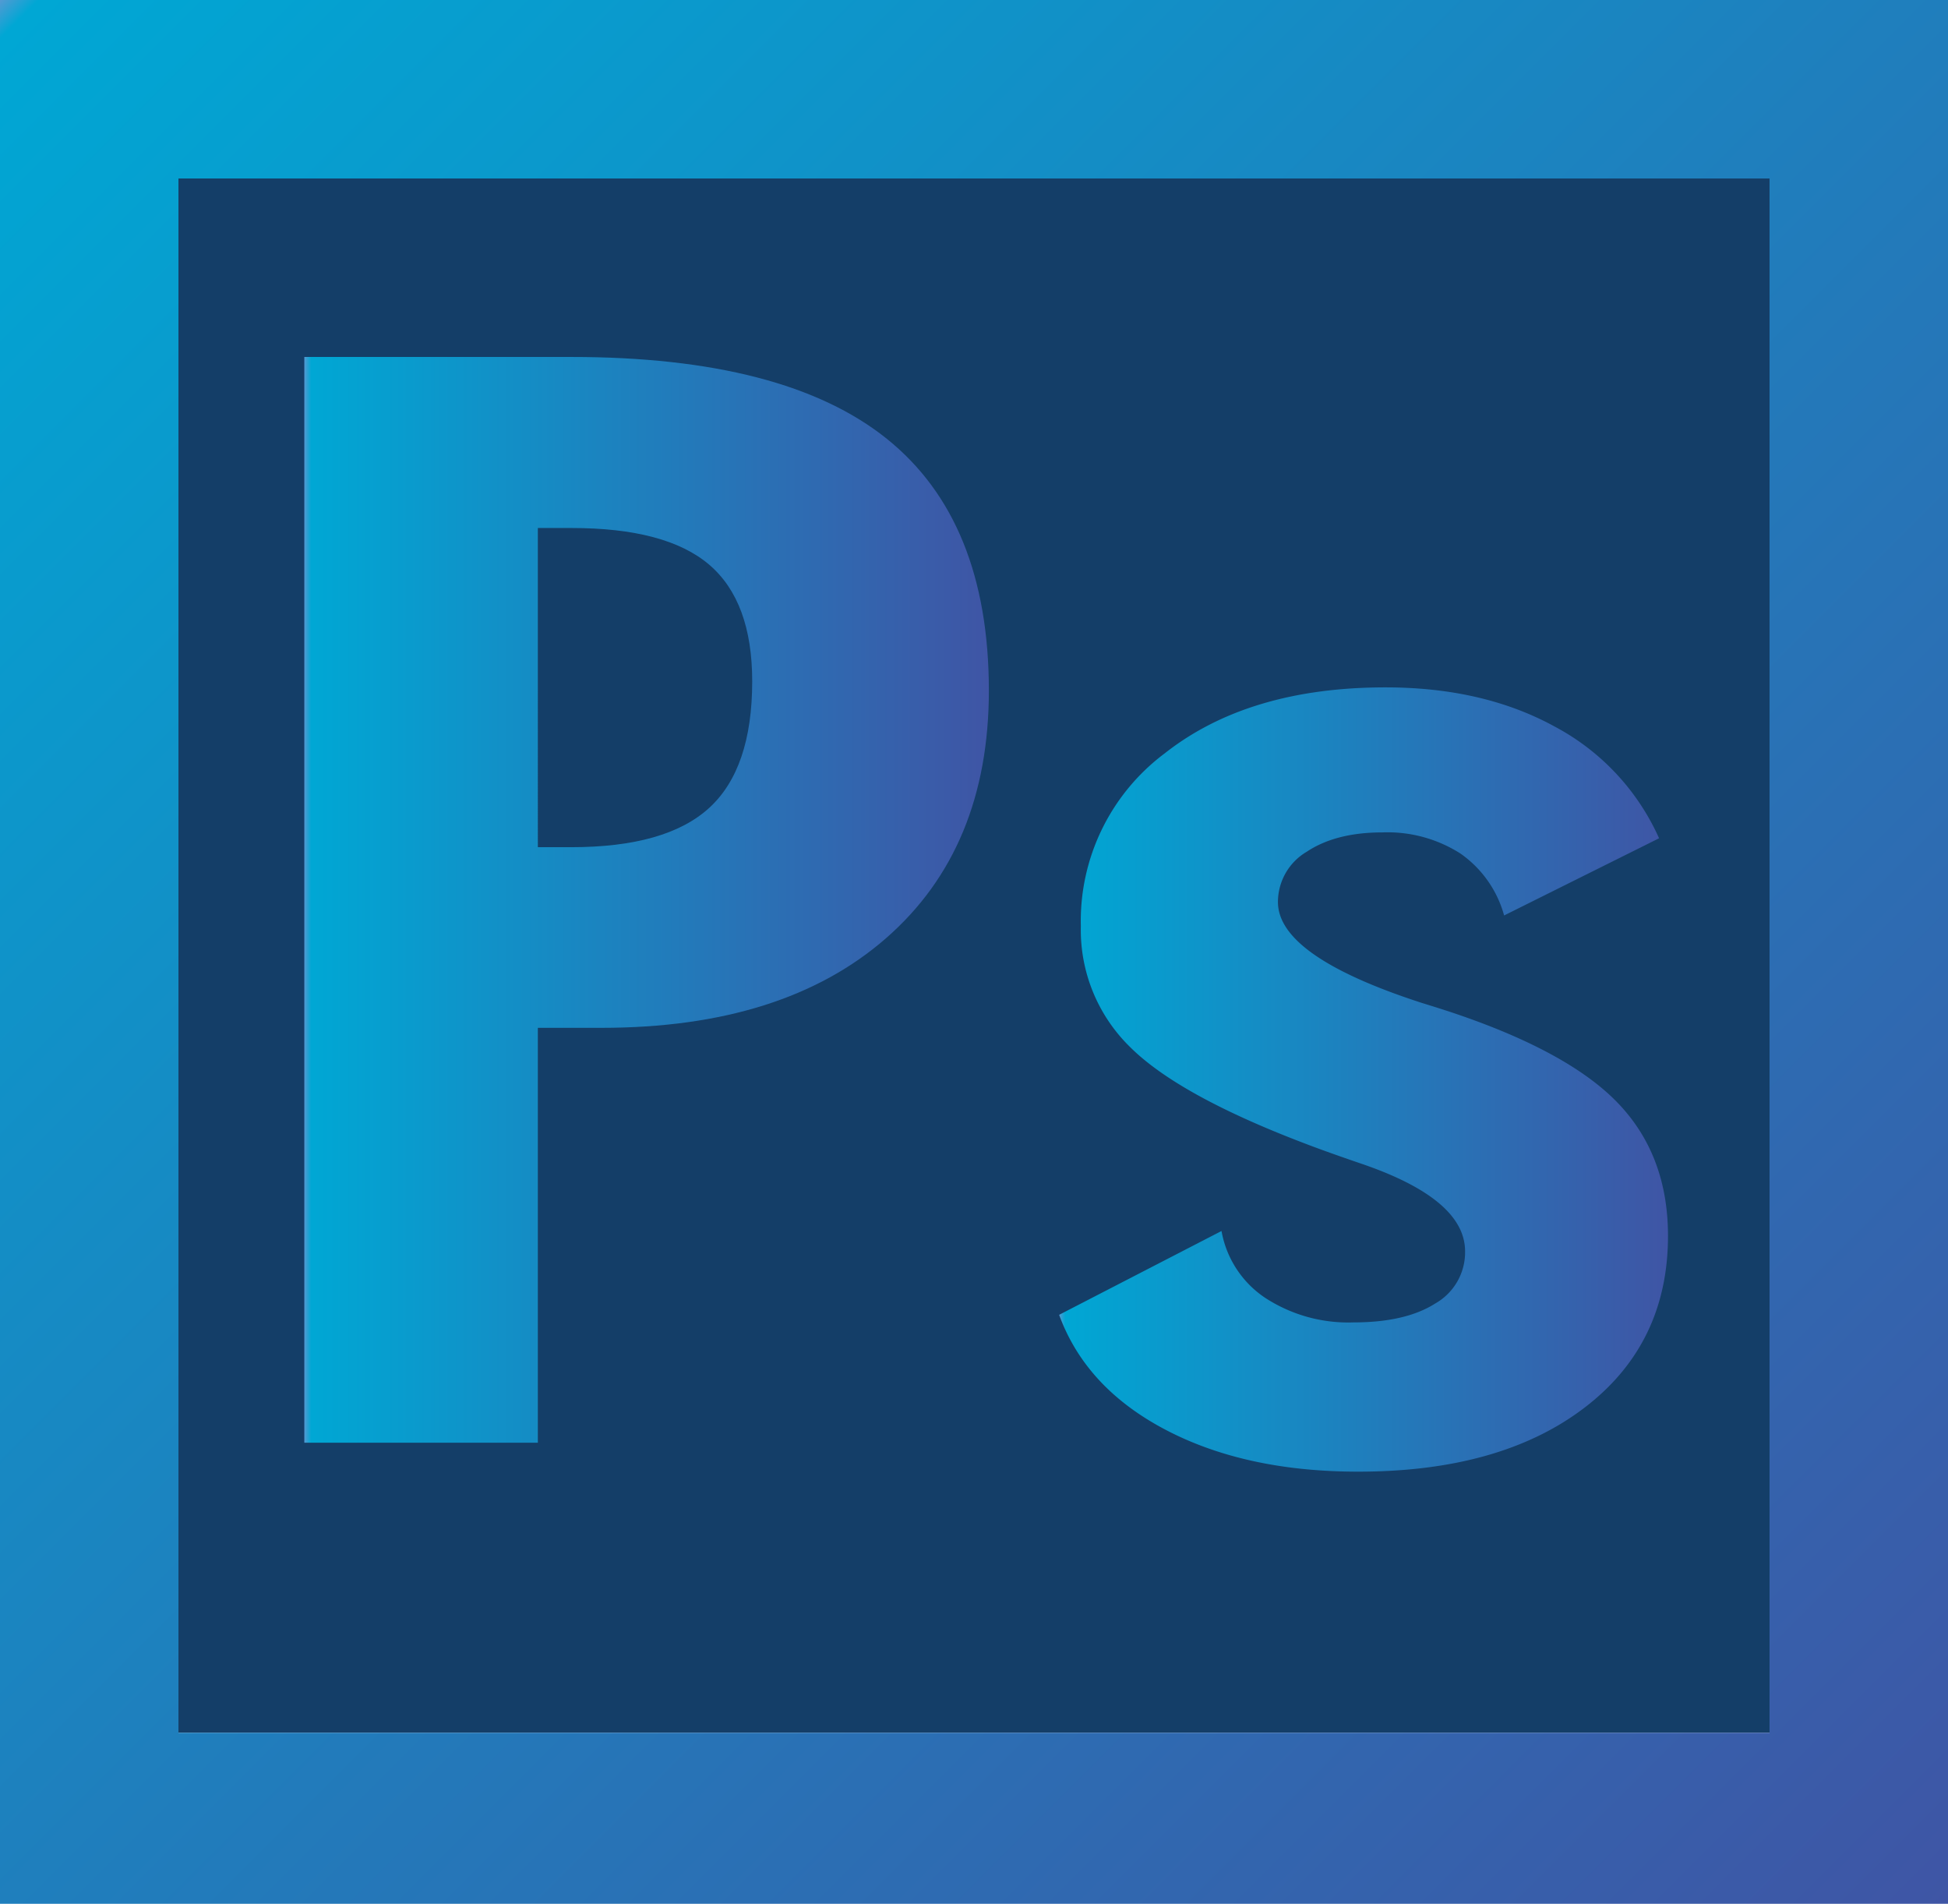 <svg id="Layer_1" data-name="Layer 1" xmlns="http://www.w3.org/2000/svg" xmlns:xlink="http://www.w3.org/1999/xlink" viewBox="0 0 262 256"><defs><style>.cls-1{fill:#143e68;}.cls-2{fill:url(#Degradado_sin_nombre_27);}.cls-3{fill:url(#Degradado_sin_nombre_27-2);}.cls-4{fill:url(#Degradado_sin_nombre_27-3);}</style><linearGradient id="Degradado_sin_nombre_27" x1="1.25" y1="-1.25" x2="260.75" y2="258.25" gradientUnits="userSpaceOnUse"><stop offset="0" stop-color="#539ad3"/><stop offset="0.01" stop-color="#00a7d4"/><stop offset="1" stop-color="#3f55a5"/></linearGradient><linearGradient id="Degradado_sin_nombre_27-2" x1="40.93" y1="120.95" x2="132.98" y2="120.95" xlink:href="#Degradado_sin_nombre_27"/><linearGradient id="Degradado_sin_nombre_27-3" x1="142.45" y1="145.14" x2="224.33" y2="145.14" xlink:href="#Degradado_sin_nombre_27"/></defs><rect class="cls-1" x="24" y="24" width="214" height="209"/><path class="cls-2" d="M238,24V233H24V24H238M262,0H0V257H262V0Z"/><path class="cls-3" d="M40.93,194V48h35.9q28.73,0,42.44,11T133,92.83q0,21.24-13.81,33.31T80.92,138.21H72.34V194Zm31.41-80.08h4.49q12.77,0,18.55-5.28t5.79-17q0-10.77-5.79-15.71T76.83,71H72.34Z"/><path class="cls-4" d="M142.45,176.8l21.84-11.27a13.67,13.67,0,0,0,5.89,9,20.47,20.47,0,0,0,11.87,3.29q7,0,11-2.55a7.92,7.92,0,0,0,4-7q0-7.08-14.16-11.86-4.38-1.5-7-2.5Q158.61,147.38,152,140.8a22,22,0,0,1-6.63-16.26,28.14,28.14,0,0,1,11.27-23.23q11.26-8.88,29.71-8.88,13.17,0,22.79,5.29a31.6,31.6,0,0,1,14,15l-20.84,10.38a15,15,0,0,0-5.88-8.33,18.23,18.23,0,0,0-10.47-2.84q-6.28,0-10.18,2.59a7.85,7.85,0,0,0-3.89,6.78q0,7.29,19.35,13.56c1.53.47,2.69.84,3.49,1.1q16.06,5.29,22.84,12.32t6.78,17.9q0,14.56-11.27,23.14t-30.42,8.57q-15.15,0-25.88-5.63T142.45,176.8Z"/></svg>